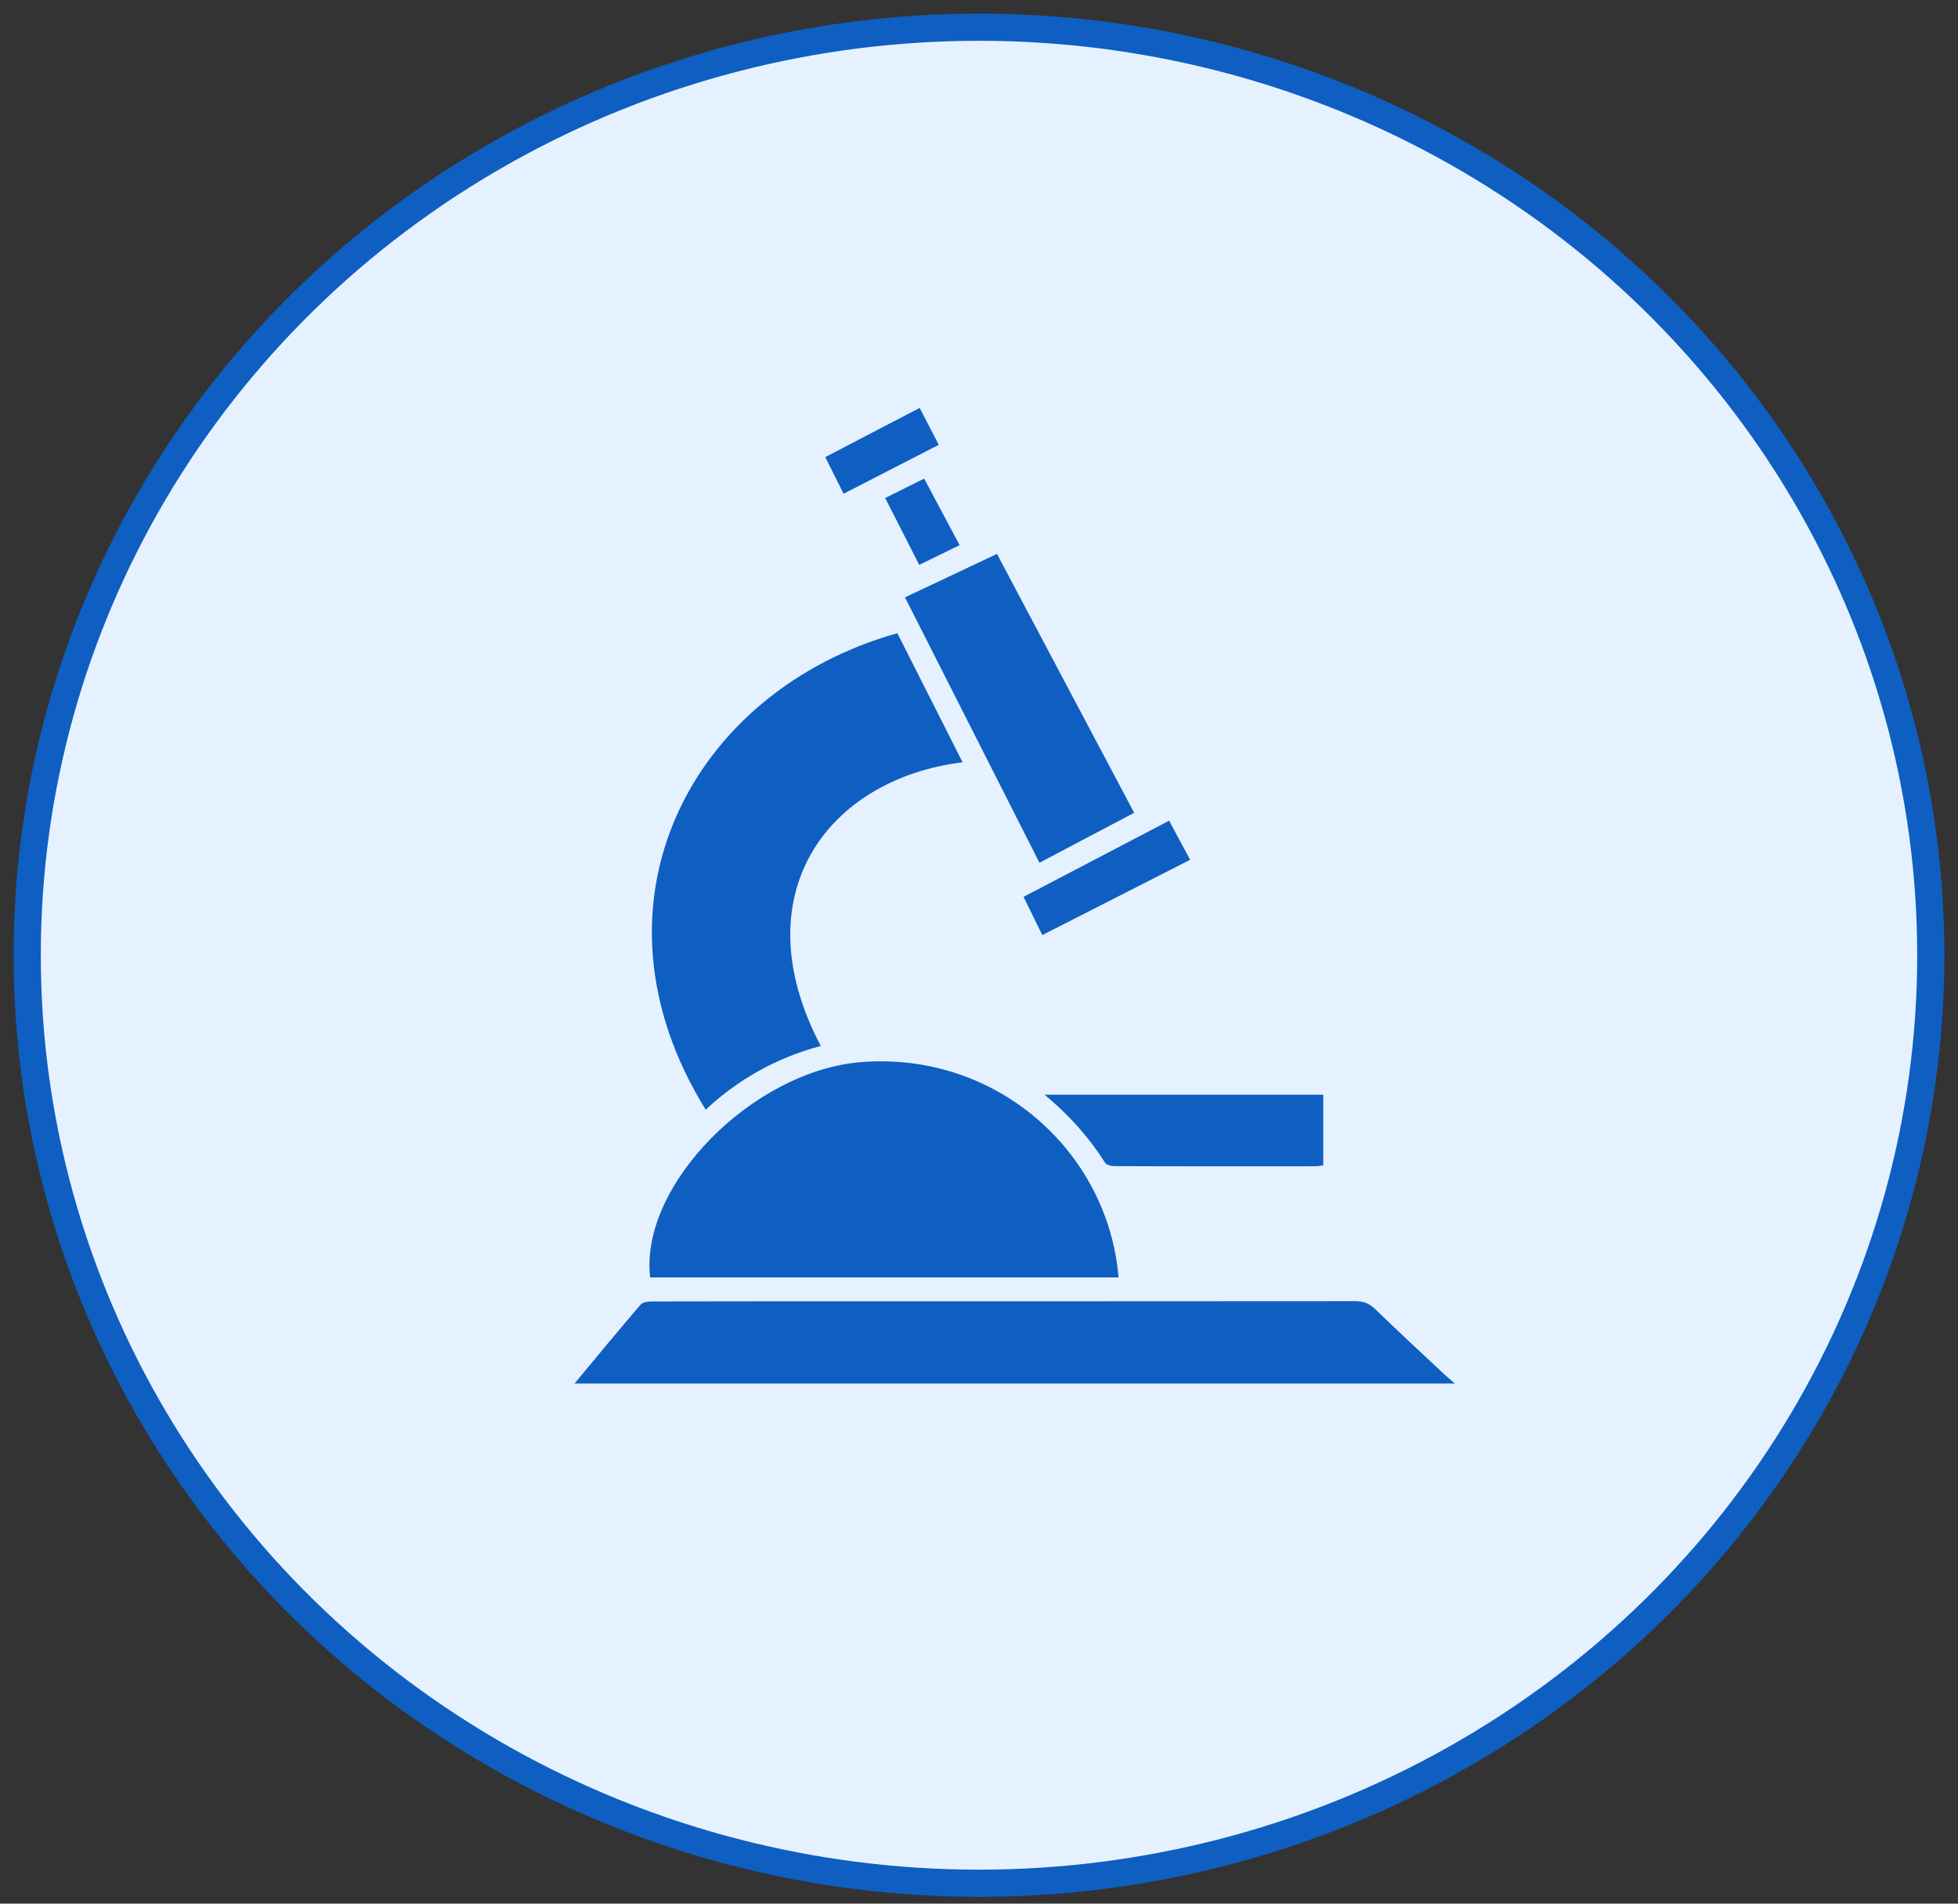 <svg width="72" height="70" viewBox="0 0 72 70" fill="none" xmlns="http://www.w3.org/2000/svg">
<rect x="0" y="0" width="72" height="70" fill="#333333" stroke="none"/>
<ellipse cx="36" cy="35.125" rx="35" ry="34.125" fill="#E6F1FF" stroke="#0E5FC1"/>
<g clip-path="url(#clip0_1_13)">
<path d="M23.907 46.973C23.515 43.578 27.687 39.371 31.666 39.055C36.606 38.662 40.74 42.308 41.132 46.973C35.386 46.973 29.646 46.973 23.907 46.973Z" fill="#0E5FC1"/>
<path d="M21.125 50.875C21.964 49.867 22.753 48.908 23.564 47.965C23.647 47.872 23.851 47.856 24 47.856C26.611 47.85 29.221 47.85 31.832 47.85C37.837 47.85 43.842 47.85 49.846 47.845C50.144 47.845 50.354 47.932 50.564 48.134C51.408 48.951 52.269 49.747 53.125 50.548C53.224 50.641 53.329 50.722 53.5 50.875C42.666 50.875 31.937 50.875 21.125 50.875Z" fill="#0E5FC1"/>
<path d="M32.997 23.284C33.797 24.869 34.597 26.444 35.397 28.03C30.419 28.646 27.257 32.913 30.182 38.461C28.57 38.891 27.163 39.676 25.949 40.804C21.252 33.218 25.446 25.398 32.997 23.284Z" fill="#0E5FC1"/>
<path d="M38.223 31.725C36.573 28.471 34.939 25.24 33.278 21.965C34.398 21.436 35.508 20.913 36.661 20.368C38.345 23.55 40.017 26.7 41.706 29.888C40.541 30.499 39.399 31.104 38.223 31.725Z" fill="#0E5FC1"/>
<path d="M38.411 40.254C41.882 40.254 45.26 40.254 48.66 40.254C48.66 41.115 48.66 41.954 48.66 42.853C48.56 42.864 48.45 42.886 48.334 42.886C45.884 42.886 43.439 42.891 40.988 42.88C40.867 42.88 40.69 42.842 40.641 42.761C40.05 41.834 39.327 41.011 38.411 40.254Z" fill="#0E5FC1"/>
<path d="M42.992 30.177C43.251 30.668 43.494 31.115 43.764 31.616C41.954 32.537 40.155 33.453 38.328 34.384C38.091 33.905 37.875 33.458 37.638 32.978C39.421 32.047 41.181 31.125 42.992 30.177Z" fill="#0E5FC1"/>
<path d="M34.52 16.357C33.344 16.962 32.196 17.55 31.021 18.155C30.794 17.709 30.585 17.278 30.347 16.809C31.501 16.204 32.643 15.61 33.819 15C34.056 15.463 34.282 15.888 34.52 16.357Z" fill="#0E5FC1"/>
<path d="M32.55 18.313C33.046 18.068 33.504 17.839 33.984 17.599C34.42 18.417 34.84 19.207 35.287 20.046C34.796 20.286 34.316 20.52 33.802 20.771C33.383 19.948 32.974 19.147 32.55 18.313Z" fill="#0E5FC1"/>
</g>
<defs>
<clipPath id="clip0_1_13">
<rect width="32.375" height="35.875" fill="white" transform="translate(21.125 15)"/>
</clipPath>
</defs>
</svg>
